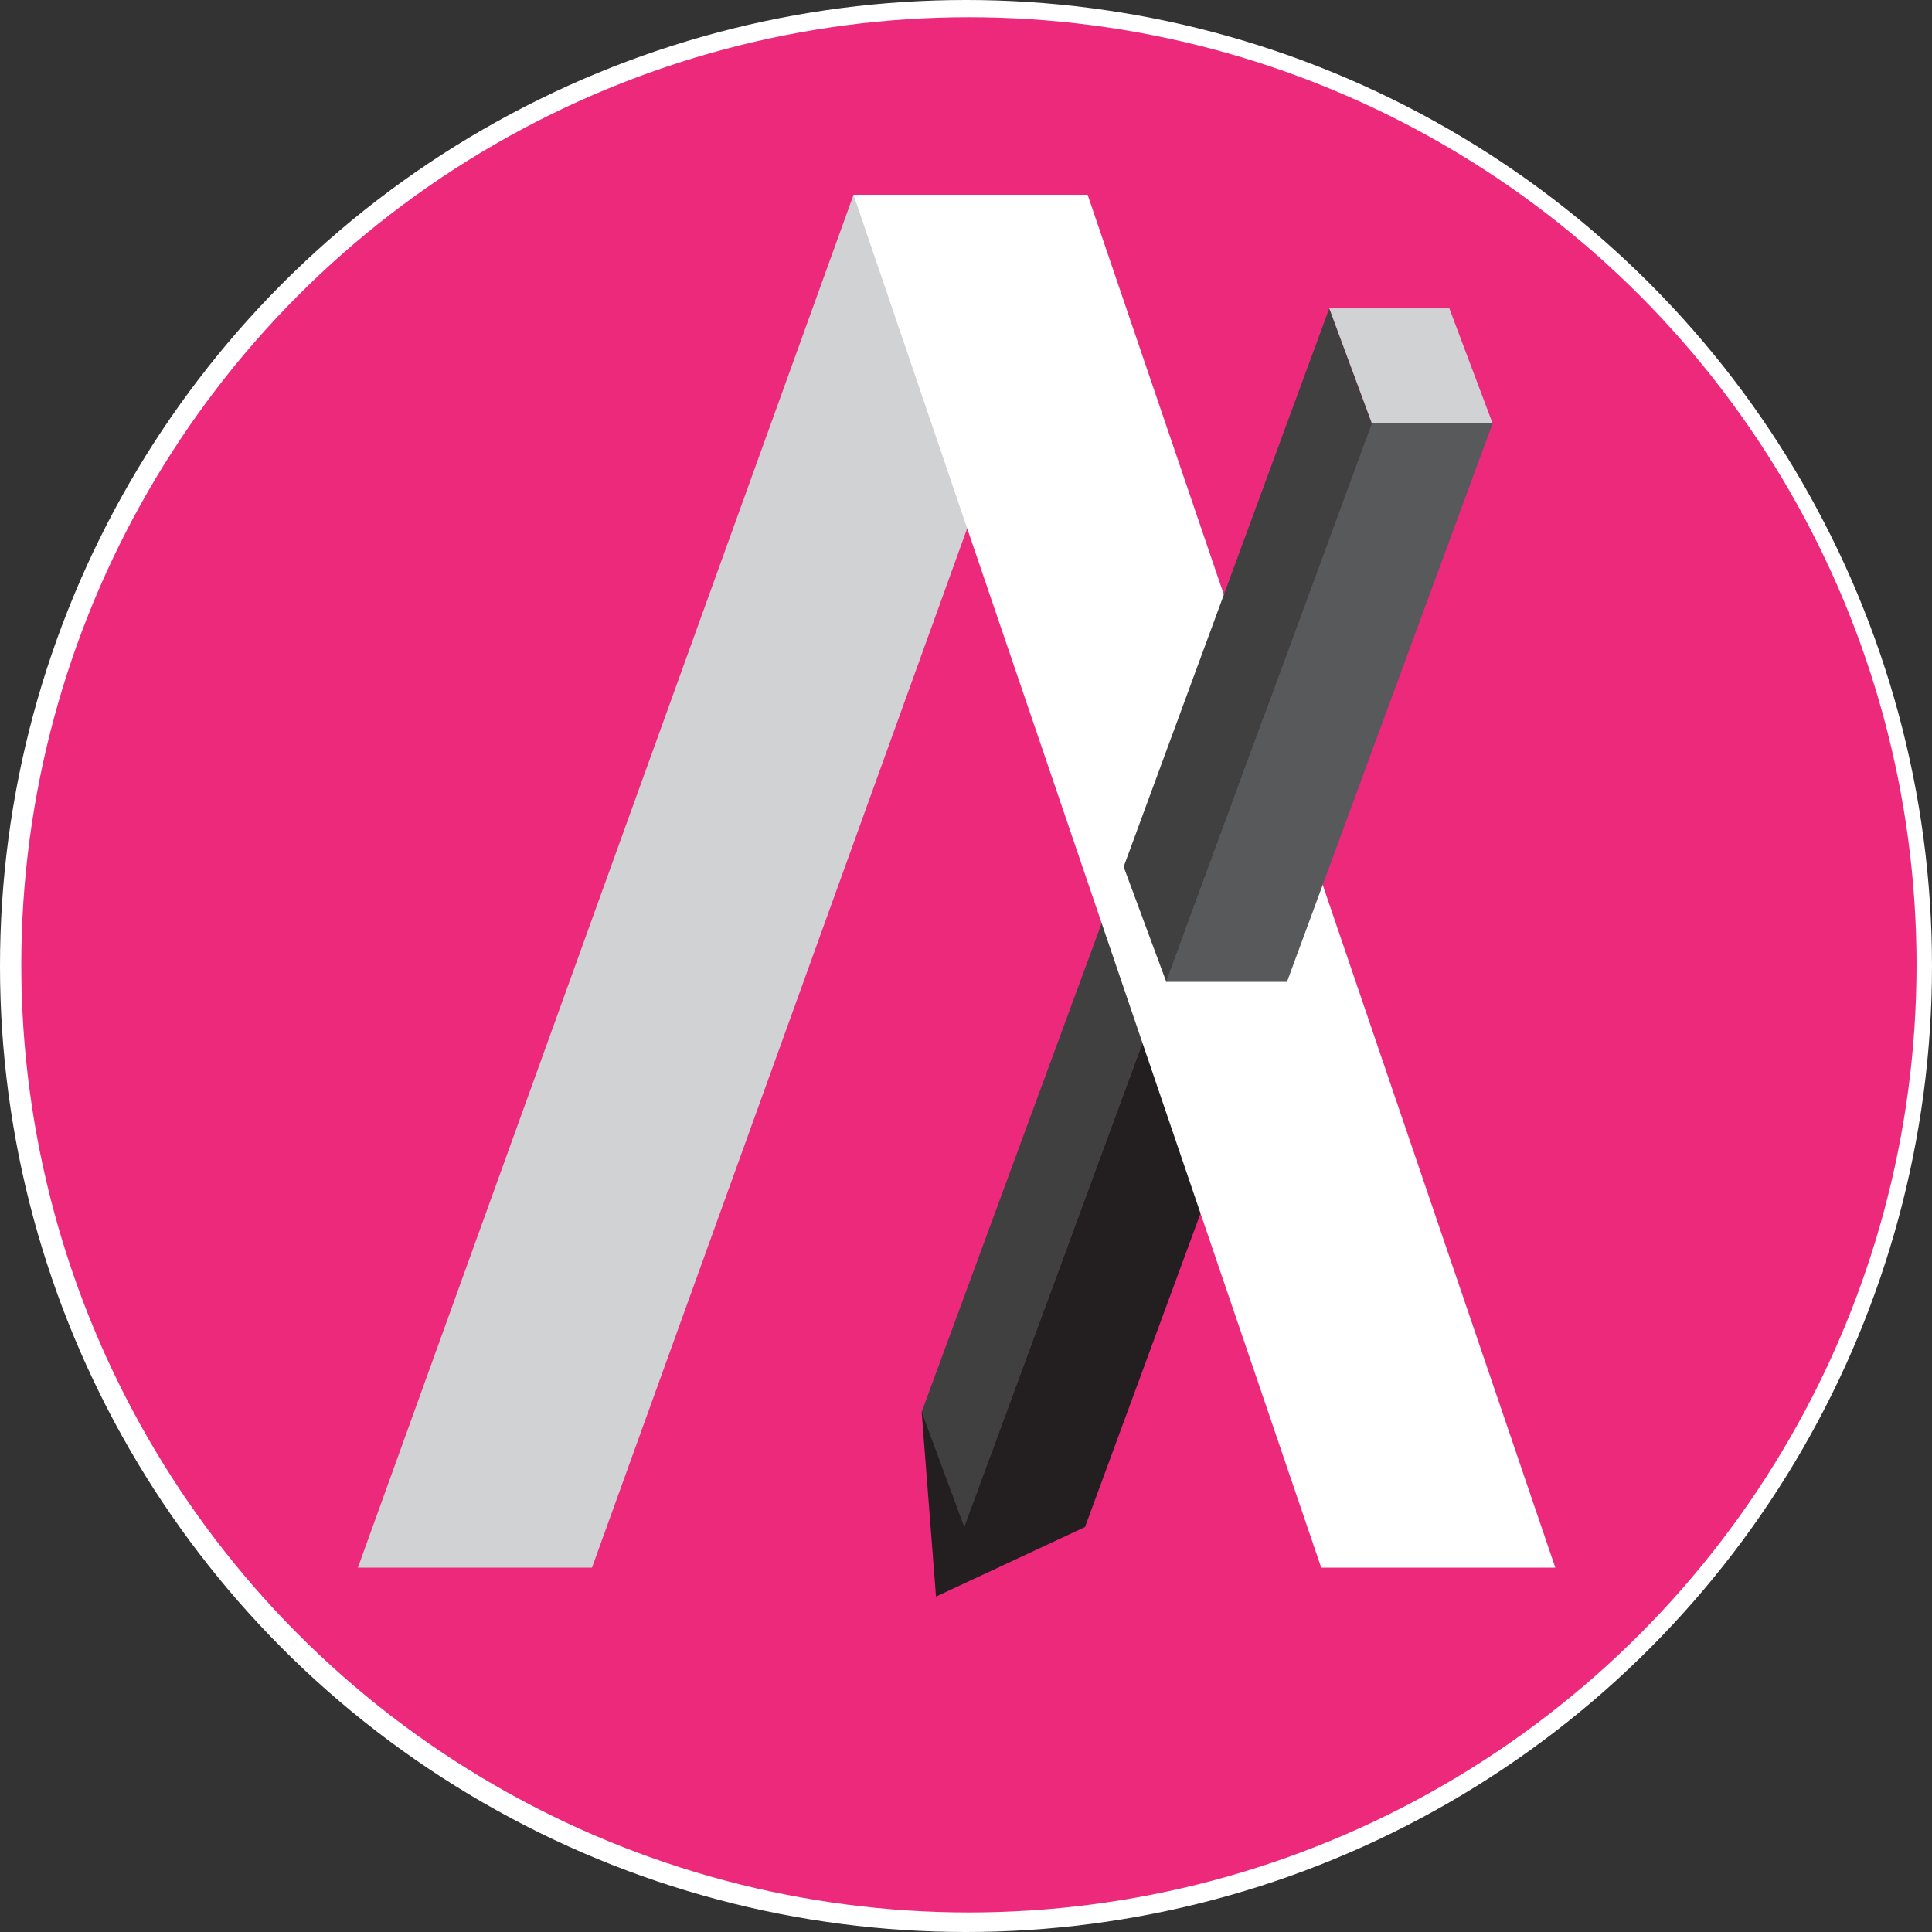 <?xml version="1.0" encoding="utf-8"?>
<!-- Generator: Adobe Illustrator 25.4.1, SVG Export Plug-In . SVG Version: 6.00 Build 0)  -->
<svg version="1.1" id="Layer_1" xmlns="http://www.w3.org/2000/svg" xmlns:xlink="http://www.w3.org/1999/xlink" x="0px" y="0px"
	 viewBox="0 0 451 451" style="enable-background:new 0 0 451 451;" xml:space="preserve">
<rect x="0" y="0" width="451" height="451" fill="#333333" stroke="none"/>
<style type="text/css">
	.st0{fill:#FFFFFF;}
	.st1{fill:#EC297B;}
	.st2{fill:#231F20;}
	.st3{fill:#404041;}
	.st4{fill:#D0D2D3;}
	.st5{fill:#58595B;}
</style>
<circle class="st0" cx="225.5" cy="225.5" r="225.5"/>
<circle class="st1" cx="226.18" cy="225.23" r="221.21"/>
<polygon class="st2" points="218.5,372.7 215.15,329.61 253.28,356.47 "/>
<polygon class="st2" points="301.28,226.11 273.03,226.11 225.03,356.47 253.28,356.47 "/>
<polygon class="st3" points="273.1,226.11 263.15,199.26 215.15,329.61 225.1,356.47 "/>
<polygon class="st4" points="138.19,365.95 83.54,365.95 199.25,45.47 253.89,45.47 "/>
<polygon class="st0" points="363.07,365.95 308.42,365.95 199.25,45.47 253.89,45.47 "/>
<polygon class="st5" points="348.43,98.84 320.18,98.84 272.18,229.2 300.43,229.2 "/>
<polygon class="st3" points="320.25,98.84 310.3,71.99 262.3,202.34 272.25,229.2 "/>
<path class="st4" d="M338.33,71.99c-2.66,0-28.02,0-28.02,0l9.94,26.85h28.18L338.33,71.99z"/>
</svg>
